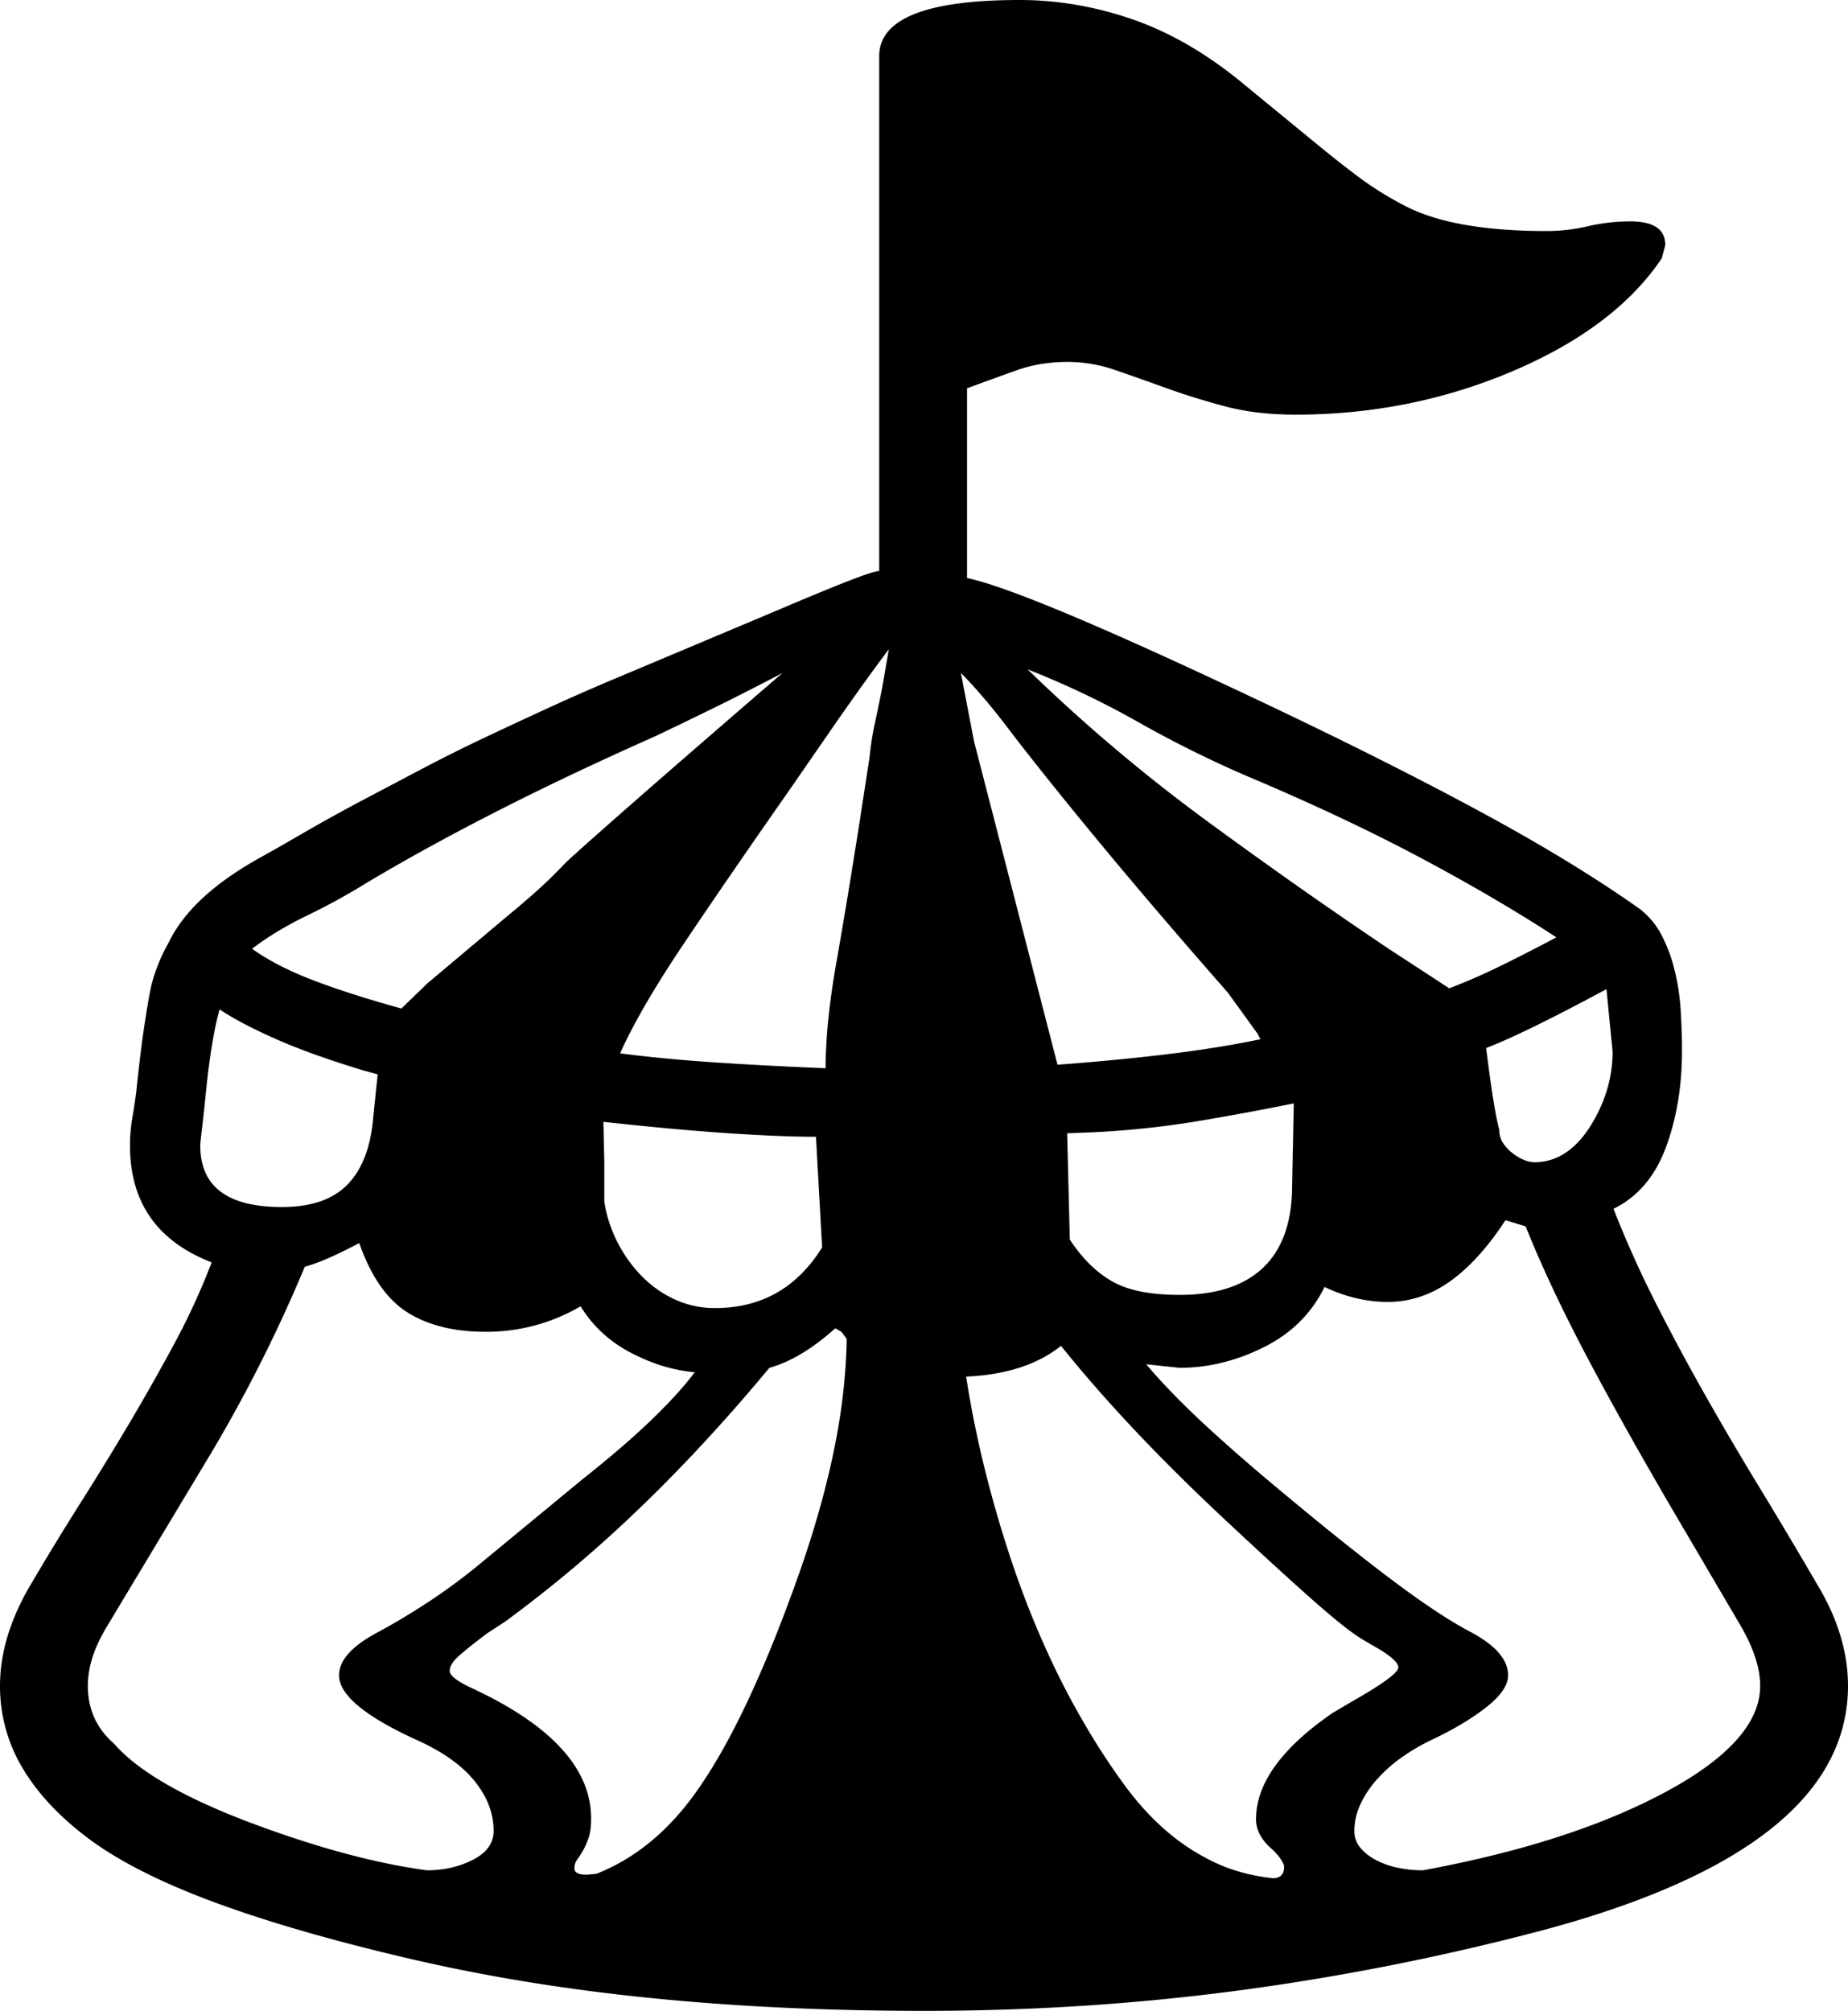 <svg viewBox="0 0 2104 2289" xmlns="http://www.w3.org/2000/svg"><path d="m228 1304q0 70 93 70 50 0 75-26t29-77l5-48-18-5q-59-18-98.5-35.5t-63.5-33.5a371.87 371.87 0 0 0 -8 37q-4 23-7 52-3 30-5 46.5t-2 19.5zm1353-224 69 45q29-11 59.5-26t62.5-32q-69-45-155.5-91t-195.5-92a1282.66 1282.66 0 0 1 -125-62 993.68 993.68 0 0 0 -126-60 1937.42 1937.42 0 0 0 200 169.5q104 76.5 211 148.5zm-151 991q0-61 87-121l22-13q53-30 53-39t-31-26l-10-6q-17-10-54.5-43t-98.5-90q-60-56-107-106t-83-95q-40 32-108 35 8 52 21 104.5t30 103.5q17 51 38 98a904.38 904.38 0 0 0 45 88 798.68 798.68 0 0 0 47 72q23 31 48.5 52.5a244.51 244.51 0 0 0 54.5 35q29 13.5 65 17.5 13 0 13-13 0-3-4-9a69.18 69.18 0 0 0 -12-13q-16-15-16-32zm-918-169q0 8 26 20 135 63 135 148 0 14-3 22.5a85.33 85.33 0 0 1 -6.5 14.5 105.19 105.19 0 0 1 -6.5 10 16.21 16.21 0 0 0 -3 10q0 7 14 7l11-1q71-28 121-104 53-79 107-230 27-75 41.5-143.5t15.5-131.5l-6-8-7-4q-39 35-75 45-74 89-148.5 160.5a1491.35 1491.35 0 0 1 -152.5 128.5l-20 13q-20 15-31.5 25t-11.5 18zm175-625 1 45v46a152.9 152.9 0 0 0 15.5 47 156.57 156.57 0 0 0 28 38.5 126.16 126.16 0 0 0 37.5 26 108 108 0 0 0 45 9.5q79 0 122-69l-7-126q-39 0-99.5-4t-142.5-13zm317-492 8-46q-15 20-29 39.5t-28 39.5l-56 81q-72 103-121 176t-72 124q45 6 103 10t131 7q0-51 12-119t26-157l12-78a342.61 342.61 0 0 1 6-38.5q4-18.5 8-38.5zm105 59 95 368q67-5 125-12t106-17l-3-6-34-47q-79-90-140-163.5t-105-130.5q-18-24-33-41.5t-26-28.5zm234 630q61 0 93.5-29.5t34.5-87.5l2-101q-54 11-111 20.5a1028.13 1028.13 0 0 1 -120 12.5l-27 1 3 121q21 32 48 47.5t77 15.5zm493-277-7-71q-95 51-137 67 9 72 15 93a26.54 26.54 0 0 0 4.5 15.5 51.39 51.39 0 0 0 11 11.5 52.4 52.4 0 0 0 13 7.5 32.56 32.56 0 0 0 11.5 2.5q37 0 63-40 26-41 26-86zm-1549-117q28 20 70 36t100 32l30-29 94-79q17-14 32.5-28t30.5-30q16-15 77-68.5t170-147.5q-38 20-74.5 38t-72.5 35q-187 83-325 165a745.18 745.18 0 0 1 -69 38q-37 18-63 38zm-187 839q0 40 30 66 40 46 153 89 114 43 203 55 29 0 52.5-12t23.5-33q0-30-22-57t-67-47q-87-40-87-73 0-26 46-50 26-14 55-33a669.64 669.64 0 0 0 56-41l120-99q48-38 79.5-68.5t48.5-53.5q-36-3-72.5-22t-57.5-53a211.62 211.62 0 0 1 -108 29q-54 0-89-22t-55-79q-17 9-32.5 16a216.68 216.68 0 0 1 -29.5 11 1685.16 1685.16 0 0 1 -106 211l-119 198q-12 20-17 36.5a108.71 108.71 0 0 0 -5 31.5zm1904 0q0-30-22-68l-64-109q-62-105-107.5-190.5t-73.5-155.5l-23-7q-30 46-63 69.5t-71 23.5q-36 0-72-17-22 45-69 68.5t-96 23.5l-38-4q28 33 67.5 69.5t91.5 79.5q72 60 123.5 98.5t85.5 56.5q44 23 44 50 0 17-25 36.5t-61 36.5a234.71 234.71 0 0 0 -33 19 169.14 169.14 0 0 0 -28.5 24.5 118.93 118.93 0 0 0 -20 29 71.61 71.61 0 0 0 -7.5 31.5 29.21 29.21 0 0 0 6.5 19 57.88 57.88 0 0 0 17.5 14 92.33 92.33 0 0 0 25 9 138 138 0 0 0 29 3q168-31 276-89t108-121zm100 0q0 184-343 277a2802.18 2802.18 0 0 1 -348.5 69.5q-175.5 23.5-360.5 23.5-165 0-310-14.5t-274-44.5q-129-30-219.5-63t-143.5-71q-52-38-78.5-82a180.85 180.85 0 0 1 -26.5-95q0-57 36-117 27-46 55.5-91t55.5-90.5q27-45.49 51.5-91a794.46 794.46 0 0 0 42.5-92.5q-93-36-93-133a179 179 0 0 1 2.5-30.5q2.5-14.5 4.5-29.5 5-48 9.5-77.5t7.5-43.5a196.12 196.12 0 0 1 20-50q25-52 101-95 20-11 47.5-27t64.5-36q38-20 74-39t72-36q36-17 73-34t75-33l183-77q54-23 83.5-34.5t35.5-11.5v-586q0-64 160-64 63 0 125.5 21t122.5 69l89 73q23 19 47.5 37.5a372.94 372.94 0 0 0 53.5 33.5q55 29 162 29a209.85 209.85 0 0 0 47-5.5 214.07 214.07 0 0 1 48-5.5q40 0 40 27l-4 15q-53 79-171 129-116 49-246 49-45 0-80.5-9.5t-66-20.5q-30.49-11-58-20.5a166.19 166.19 0 0 0 -54.5-9.5q-32 0-58.5 9.5t-56.5 20.5v216q68 14 342 144 137 65 242.5 122t180.5 110a88.73 88.73 0 0 1 25.5 30 178 178 0 0 1 15 40 254.61 254.61 0 0 1 7 46q1.5 24 1.5 46 0 61-18.5 110.5t-59.5 69.5q22 56 49 109t56.5 105q29.51 52 61.5 104.5t64 107.5q36 59 36 117z"/></svg>